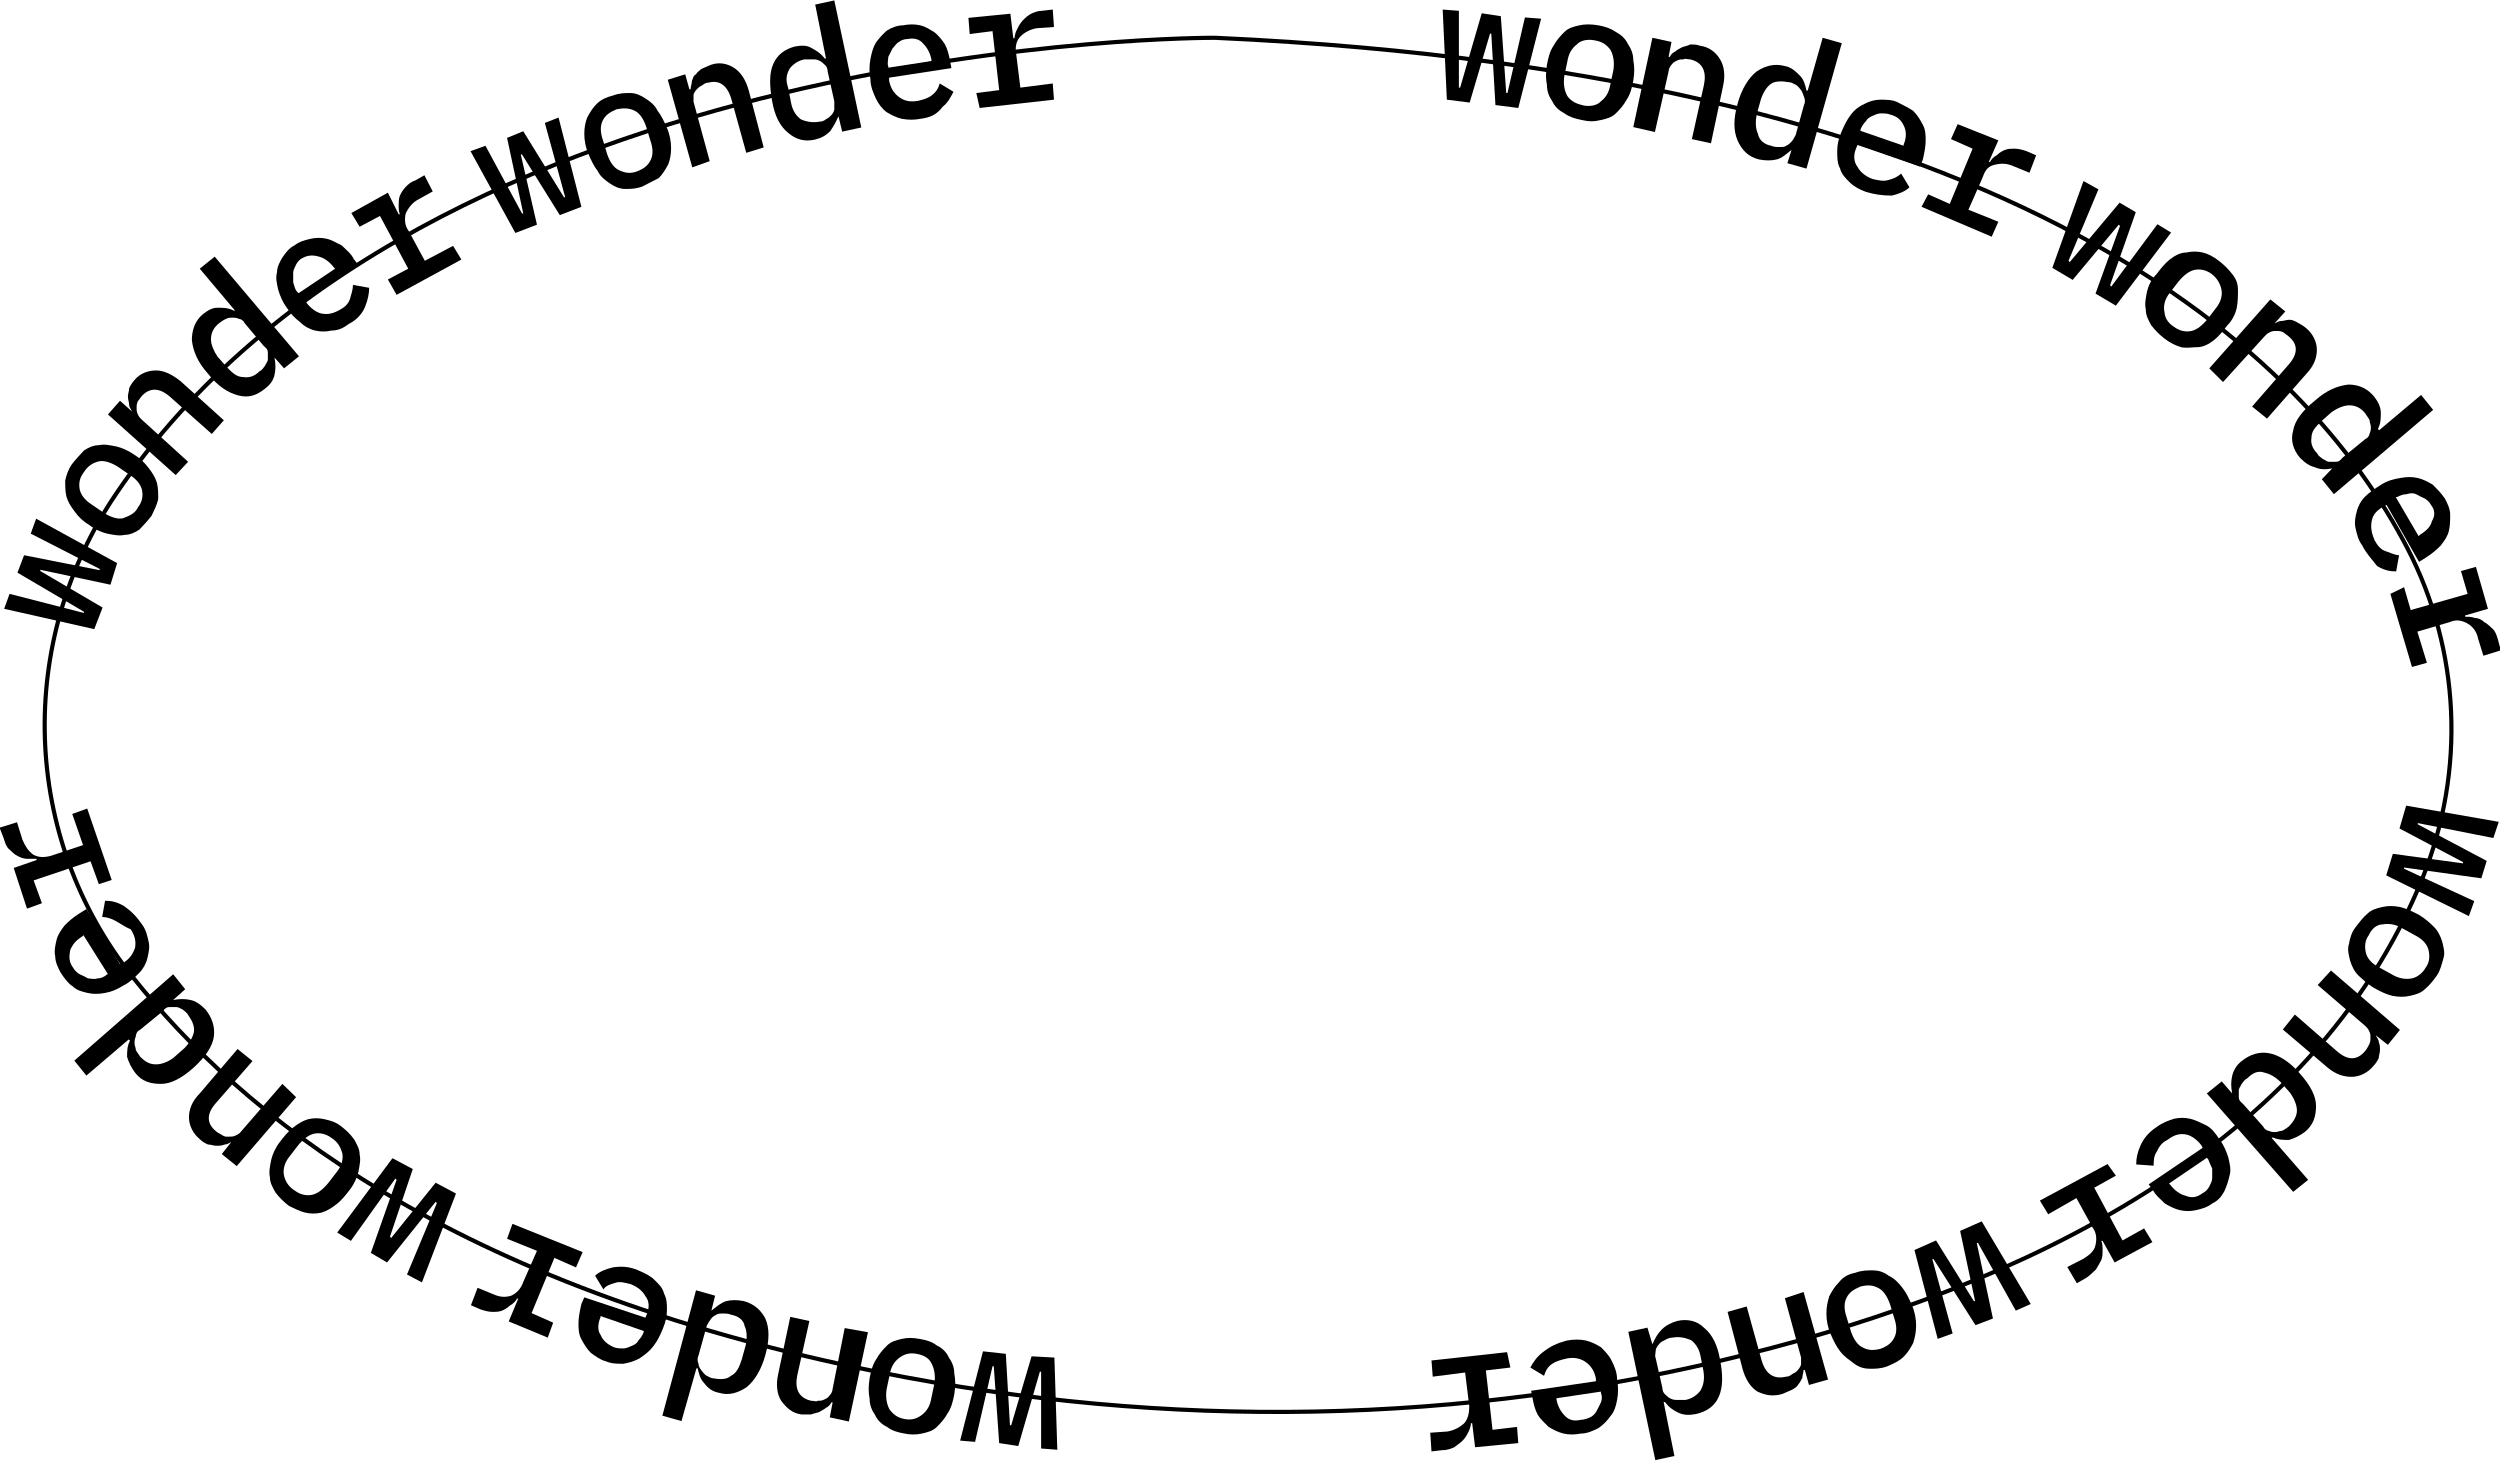 <?xml version="1.0" encoding="utf-8"?>
<!-- Generator: Adobe Illustrator 23.0.1, SVG Export Plug-In . SVG Version: 6.00 Build 0)  -->
<svg version="1.1" id="Слой_1" xmlns="http://www.w3.org/2000/svg" xmlns:xlink="http://www.w3.org/1999/xlink" x="0px" y="0px"
	 viewBox="0 0 602 352" style="enable-background:new 0 0 602 352;" xml:space="preserve">
<style type="text/css">
	.st0{fill:none;}
	.st1{fill:none;stroke:#000000;stroke-miterlimit:10;}
	.st2{fill:none;stroke:#000000;stroke-width:1.003;stroke-miterlimit:10;}
</style>
<ellipse id="motion" class="st0" cx="301" cy="175.3" rx="291.7" ry="164.5"/>
<path d="M1,146.6l1.3-3.6l17.9,4.6v-0.3l-16-9.4l1.6-4.2l18.2,3.6v-0.3l-16.6-8.5l1.3-3.6l19.5,10.7l-1.6,5.2l-16.9-3.6v0.3l15,8.8
	l-2,5.2L1,146.6z">
	
		<animateMotion  accumulate="none" additive="replace" calcMode="paced" dur="6s" fill="remove" repeatCount="indefinite" restart="always" rotate="auto-reverse">
		<!--             <mpath xlink:href="#motion"></mpath> -->
	</animateMotion>
</path>
<path d="M36.5,124.2c-1,1.3-2,2.3-2.9,3.3c-1,0.7-2.3,1.3-3.6,1.3c-1.3,0.3-2.6,0-4.2-0.3c-1.3-0.3-2.9-1-4.2-2
	c-1.6-1-2.6-1.9-3.6-3.3c-1-1.3-1.6-2.3-2-3.6c-0.3-1.3-0.3-2.6-0.3-3.9c0.3-1.3,0.7-2.6,1.6-3.9c1-1.3,2-2.3,2.9-3.3
	c1-0.7,2.3-1.3,3.6-1.3c1.3-0.3,2.6,0,4.2,0.3c1.3,0.3,2.9,1,4.2,1.9c1.6,1,2.6,2,3.6,3.3c1,1.3,1.6,2.3,2,3.6
	c0.3,1.3,0.3,2.6,0.3,3.9C37.8,121.6,37.1,122.9,36.5,124.2z M33.2,122.2c1-1.3,1.3-2.6,1-4.2c-0.3-1.3-1.3-2.6-2.9-3.6l-2.9-2
	c-1.6-1-3.3-1.6-4.6-1.3c-1.3,0.3-2.6,1-3.6,2.6c-1,1.3-1.3,2.6-1,4.2c0.3,1.3,1.3,2.6,2.9,3.6l2.9,2c1.6,1,3.3,1.6,4.6,1.3
	C31.3,124.2,32.6,123.5,33.2,122.2z"/>
<path d="M42.3,114.4L26,99.8l2.9-3.3l2.9,2.6c-0.3-0.7-0.7-1-0.7-1.6c0-0.6-0.3-1.3-0.3-2c0-0.7,0.3-1.3,0.3-2
	c0.3-0.7,0.7-1.3,1.3-2c1.3-1.6,3.3-2.3,5.2-2.3s3.9,1,5.9,2.6l10.4,9.4l-2.9,3.3L41,95.6c-2.6-2.3-4.9-2.3-6.8-0.3
	c-0.3,0.3-0.7,1-1,1.3c-0.3,0.7-0.3,1-0.3,1.6s0,1,0.3,1.6c0.3,0.7,0.7,1,1,1.3l11.1,10.1L42.3,114.4z"/>
<path d="M66.1,86.1c0.3,1.6,0.3,2.9,0,4.2c-0.3,1.3-1,2.3-2.3,3.3c-2,1.6-3.9,2.3-6.5,1.6C55,94.6,52.4,93,50.1,90
	c-2.6-2.9-3.6-5.5-3.9-8.1c0-2.3,0.7-4.6,2.6-6.2c1.3-1,2.3-1.6,3.6-1.6c1.3,0,2.6,0,3.9,0.7h0.3l-8.5-10.1l3.6-2.9L72,85.8
	l-3.6,2.9L66.1,86.1z M62.5,89.4c0.7-0.3,1-1,1.3-1.3c0.3-0.7,0.7-1,0.7-1.6c0-0.7,0-1,0-1.6c0-0.7-0.3-1-1-1.6l-4.6-5.5
	c-0.3-0.7-1-1-1.3-1c-0.7-0.3-1-0.3-1.6-0.3c-0.7,0-1,0-1.6,0.3c-0.7,0.3-1,0.6-1.6,1c-1.3,1-2,2.3-2,3.9c0,1.3,0.7,2.9,1.6,4.2
	l2.3,2.6c1.3,1.3,2.3,2.3,3.9,2.3C59.9,91,61.2,90.7,62.5,89.4z"/>
<path d="M84,78c-1.3,1-2.6,1.6-4.2,1.6c-1.3,0.3-2.6,0.3-3.9,0c-1.3-0.3-2.6-1-3.6-2c-1.3-1-2.3-2-3.3-3.6c-1-1.3-1.6-2.9-2-4.2
	c-0.3-1.3-0.7-2.9-0.3-4.2c0-1.3,0.7-2.6,1.3-3.6c0.7-1,1.6-2.3,2.9-2.9c1.3-1,2.6-1.3,3.9-1.6c1.3-0.3,2.6-0.3,3.9,0
	c1.3,0.3,2.3,1,3.6,1.6c1,1,2.3,2,2.9,3.3l1,1.3l-12.7,8.5l0.3,0.7c1,1.3,2.3,2.3,3.6,2.6c1.6,0.3,2.9,0,4.6-1
	c1.3-0.7,2-1.6,2.3-2.6c0.3-1,0.7-2.3,0.7-3.3l3.9,0.7c0,1.3-0.3,2.9-1,4.6C87.3,75.4,86,77,84,78z M72.9,62.1
	c-0.7,0.3-1.3,1-1.6,1.6c-0.3,0.7-0.7,1.3-0.7,2c0,0.7,0,1.3,0,2.3c0.3,0.7,0.3,1.6,1,2.3l0.3,0.3l8.8-5.9l-0.3-0.3
	c-1-1.3-2.3-2.3-3.6-2.6C75.5,61.4,74.2,61.4,72.9,62.1z"/>
<path d="M93.4,67.3l4.9-2.6L91.5,52l-4.9,2.6l-2-3.3l8.8-4.9l2.6,5.2h0.3C96,51,96,50.1,96,49.4c0-0.7,0-1.6,0.3-2.3
	c0.3-0.7,0.7-1.3,1.3-2c0.7-0.7,1.3-1.3,2.3-1.6l2.3-1.3l2,3.9l-3.6,2c-1.3,0.7-2.3,2-2.9,3.3c-0.3,1.3-0.3,2.9,0.7,4.2l3.9,7.2
	l6.8-3.6l2,3.3l-15.6,8.5L93.4,67.3z"/>
<path d="M113.3,36.4l3.6-1.3l8.8,16.3h0.3l-3.9-18.2l3.9-1.6l9.8,15.9h0.3l-4.9-17.9l3.3-1.3l5.5,21.5l-5.2,2l-9.1-14.6h-0.3
	l3.9,16.9l-5.2,2L113.3,36.4z"/>
<path d="M154.7,44.9c-1.6,0.6-2.9,0.6-4.2,0.6c-1.3,0-2.6-0.6-3.6-1.3c-1-0.7-2.3-1.6-2.9-2.9c-1-1.3-1.6-2.6-2.3-4.2
	c-0.7-1.6-1-3.3-1-4.9c0-1.6,0.3-2.9,0.7-3.9c0.7-1.3,1.3-2.3,2.3-3.3c1-1,2.3-1.6,3.9-2c1.6-0.6,2.9-0.6,4.2-0.6
	c1.3,0,2.6,0.6,3.6,1.3c1,0.6,2.3,1.6,2.9,2.9c1,1.3,1.6,2.6,2.3,4.2c0.7,1.6,1,3.3,1,4.9c0,1.6-0.3,2.9-0.7,3.9
	c-0.7,1.3-1.3,2.3-2.3,3.3C157.3,43.6,156,44.2,154.7,44.9z M153.3,41.3c1.6-0.6,2.6-1.3,3.3-2.6c0.7-1.3,0.7-2.9,0-4.9l-1-3.3
	c-0.7-2-1.6-3.3-2.9-3.9c-1.3-0.6-2.6-0.6-4.2-0.3c-1.6,0.7-2.6,1.3-3.3,2.6c-0.7,1.3-0.7,2.9,0,4.9l1,3.3c0.7,2,1.6,3.3,2.9,3.9
	C150.4,41.6,151.7,41.9,153.3,41.3z"/>
<path d="M166.7,40.3l-5.9-21.1l4.2-1.3l1,3.6h0.3c0-0.6,0.3-1.3,0.3-2c0.3-0.6,0.3-1.3,1-1.6c0.3-0.6,1-1,1.3-1.3
	c0.7-0.3,1.3-0.6,2.3-1c2-0.7,3.9-0.3,5.5,0.7c1.6,1,2.9,2.9,3.6,5.5l3.6,13.7l-4.2,1.3l-3.6-13c-1-3.3-2.9-4.6-5.5-3.9
	c-0.7,0-1,0.3-1.6,0.7c-0.7,0.3-1,0.7-1.3,1c-0.3,0.3-0.7,1-0.7,1.3c0,0.7,0,1,0,1.6l3.9,14.3L166.7,40.3z"/>
<path d="M201.9,28c-0.7,1.6-1.3,2.6-2,3.6c-1,1-2,1.6-3.6,2c-2.6,0.6-4.6,0-6.5-1.6c-2-1.6-3.3-4.2-3.9-7.8s-0.7-6.5,0.3-8.8
	c1-2.3,2.9-3.6,5.2-4.2c1.6-0.3,2.9-0.3,3.9,0.3c1.3,0.7,2.3,1.3,3.3,2.6h0.3l-2.6-13l4.6-1l6.5,30.6l-4.6,1L201.9,28z M197.3,29.3
	c0.7,0,1.3-0.3,1.6-0.6c0.7-0.3,1-0.7,1.3-1c0.3-0.3,0.7-1,0.7-1.3c0-0.7,0-1.3,0-2l-1.6-7.2c0-0.7-0.3-1.3-0.7-1.6
	c-0.3-0.3-0.7-0.7-1.3-1s-1-0.3-1.6-0.3c-0.7,0-1.3,0-2,0c-1.6,0.3-2.9,1.3-3.6,2.3c-0.7,1.3-1,2.6-0.3,4.6l0.7,3.6
	c0.3,1.6,1,2.9,2.3,3.9C194,29.3,195.7,29.6,197.3,29.3z"/>
<path d="M221.7,28.6c-1.6,0.3-2.9,0.3-4.6,0c-1.3-0.3-2.6-1-3.6-1.6c-1-0.7-2-2-2.6-3.3s-1.3-2.9-1.3-4.6c-0.3-1.6-0.3-3.3,0-4.9
	c0.3-1.6,0.7-2.9,1.3-3.9c0.7-1,1.6-2,2.6-2.9c1-0.7,2.6-1.3,3.9-1.3c1.6-0.3,2.9-0.3,4.2,0c1.3,0.3,2.3,1,3.3,1.6
	c1,0.7,2,2,2.6,2.9c0.7,1.3,1,2.6,1.3,4.2l0.3,1.6l-15,2.3v0.7c0.3,1.6,1,2.9,2.3,3.9c1.3,1,2.6,1.3,4.6,1c1.3-0.3,2.6-0.7,3.3-1.3
	c1-0.7,1.6-1.6,2-2.9l3.3,2c-0.7,1.3-1.3,2.6-2.6,3.6C225.6,27.6,224,28.3,221.7,28.6z M218.5,9.4c-0.7,0-1.6,0.3-2,0.7
	c-0.7,0.3-1,1-1.6,1.6c-0.3,0.7-0.7,1.3-1,2c0,0.7-0.3,1.6,0,2.3v0.3l10.4-1.6v-0.3c-0.3-1.6-1-2.9-2-3.9
	C221.4,9.4,220.1,9.1,218.5,9.4z"/>
<path d="M235.1,22.4l5.5-0.7L239,7.5l-5.5,0.7l-0.3-3.9l10.1-1l0.7,5.9h0.3c0-0.7,0.3-1.6,0.7-2.3c0.3-0.7,0.7-1.3,1.3-2
	c0.7-0.7,1-1,2-1.6c0.7-0.3,1.6-0.7,2.6-0.7l2.6-0.3l0.3,4.2l-4.2,0.3c-1.6,0.3-2.9,1-3.9,2c-1,1-1.3,2.6-1,4.2l1,8.1l7.8-1l0.3,3.9
	l-17.9,2L235.1,22.4z"/>
<path d="M347.4,2.3l3.9,0.3v18.5h0.3l5.2-17.9l4.6,0.7l1.3,18.5h0.3l4.2-18.2l3.9,0.3L365.6,26l-5.5-0.7l-1-17.2h-0.3l-4.9,16.6
	l-5.5-0.7L347.4,2.3z"/>
<path d="M380.9,28.9c-1.6-0.3-2.9-0.7-4.2-1.6c-1.3-0.7-2.3-1.6-2.9-2.9c-0.7-1-1.3-2.3-1.3-3.9c-0.3-1.6-0.3-2.9,0-4.9
	c0.3-1.6,0.7-3.3,1.6-4.6c0.7-1.3,1.6-2.3,2.6-3.3c1-1,2.3-1.3,3.6-1.6c1.3-0.3,2.9-0.3,4.6,0c1.6,0.3,2.9,0.7,4.2,1.6
	c1.3,0.7,2.3,1.6,2.9,2.9c0.7,1,1.3,2.3,1.3,3.9c0.3,1.6,0.3,2.9,0,4.9c-0.3,1.6-0.7,3.3-1.6,4.6c-0.7,1.3-1.6,2.3-2.6,3.3
	c-1,1-2.3,1.3-3.6,1.6C383.9,29.3,382.6,29.3,380.9,28.9z M381.3,25.4c1.6,0.3,3.3,0,4.2-1c1.3-1,2-2.3,2.3-4.2l0.7-3.3
	c0.3-2,0-3.6-0.7-4.9c-1-1.3-2-2-3.9-2.3c-1.6-0.3-3.3,0-4.2,1c-1.3,1-2,2.3-2.3,4.2l-0.7,3.3c-0.3,2,0,3.6,0.7,4.9
	C378.3,24.4,379.6,25,381.3,25.4z"/>
<path d="M393.3,30.6l4.6-21.5l4.6,1l-0.7,3.6h0.3c0.3-0.7,0.7-1,1.3-1.3c0.3-0.3,1-0.7,1.6-1c0.7-0.3,1.3-0.3,2-0.7
	c0.7,0,1.6,0,2.3,0.3c2.3,0.3,3.9,1.6,4.9,3.3c1,1.6,1.3,3.9,0.7,6.5l-2.9,13.7l-4.6-1l2.9-13c0.7-3.3-0.3-5.5-3.3-6.2
	c-0.7,0-1.3-0.3-1.6,0c-0.7,0-1,0-1.6,0.3c-0.7,0.3-1,0.6-1.3,1c-0.3,0.3-0.7,1-0.7,1.6l-3.3,14.6L393.3,30.6z"/>
<path d="M431.4,36.1c-1.3,1-2.3,2-3.6,2.3c-1.3,0.3-2.6,0.3-4.2,0c-2.6-0.6-4.2-2.3-5.2-4.6c-1-2.3-1-5.2,0-8.8
	c1-3.6,2.6-6.2,4.6-7.8c2-1.3,4.2-2,6.8-1.3c1.6,0.3,2.6,1.3,3.6,2.3c1,1,1.3,2.3,1.6,3.6h0.3l3.6-12.7l4.6,1.3L435,40.6l-4.6-1.3
	L431.4,36.1z M426.5,35.1c0.7,0.3,1.3,0.3,2,0.3s1.3,0,1.6-0.3c0.7-0.3,1-0.7,1.3-1c0.3-0.3,0.7-1,1-1.6l2-7.2c0.3-0.6,0.3-1.3,0-2
	c-0.3-0.7-0.3-1-0.7-1.6c-0.3-0.3-0.7-1-1.3-1.3c-0.7-0.3-1-0.6-1.6-0.6c-1.6-0.3-3.3-0.3-4.2,0.3c-1,0.6-2,2-2.6,3.9l-1,3.6
	c-0.3,1.6-0.3,3.3,0.3,4.6C423.6,33.8,424.9,34.8,426.5,35.1z"/>
<path d="M449.3,46.2c-1.6-0.6-2.9-1.3-3.9-2.3c-1-1-2-2-2.3-3.3c-0.7-1.3-0.7-2.6-0.7-4.2c0-1.6,0.3-2.9,1-4.6
	c0.7-1.6,1.3-2.9,2.3-4.2c1-1.3,2-2,3.3-2.6c1.3-0.7,2.6-1,3.9-1c1.3,0,2.9,0,4.2,0.7c1.3,0.7,2.6,1.3,3.6,2c1,1,1.6,2,2.3,3.3
	c0.7,1.3,0.7,2.6,0.7,3.9c0,1.3-0.3,2.9-0.7,4.6l-0.7,1.6l-15-5.2l-0.3,0.7c-0.7,1.6-0.7,3.3,0.3,4.6c0.7,1.3,2,2.3,3.6,2.9
	c1.3,0.3,2.6,0.6,3.6,0.3c1.3-0.3,2.3-0.7,3.3-1.6l2,3.3c-1,1-2.6,1.6-4.2,2C453.2,47.1,451.3,46.8,449.3,46.2z M455.2,27.6
	c-0.7-0.3-1.6-0.3-2.3-0.3c-0.7,0-1.3,0.3-2,0.6c-0.7,0.3-1.3,0.7-1.6,1.3c-0.7,0.7-1,1.3-1.3,2v0.3l10.4,3.6v-0.3
	c0.7-1.6,0.7-3.3,0-4.6C457.8,28.9,456.8,28,455.2,27.6z"/>
<path d="M464.3,46.8l5.2,2.3l5.5-13.3l-5.2-2.3l1.6-3.6l9.8,3.9l-2.3,5.2h0.3c0.3-0.7,1-1.3,1.6-1.6c0.7-0.7,1.3-1,2-1.3
	c0.7-0.3,1.6-0.3,2.3-0.3c1,0,2,0.3,2.9,0.6l2.3,1l-1.6,4.2l-3.9-1.6c-1.6-0.7-2.9-0.7-4.6-0.3s-2.3,1.6-2.9,3.3l-3.3,7.5l7.2,2.9
	l-1.6,3.6l-16.9-7.2L464.3,46.8z"/>
<path d="M501.7,43.6l3.6,2l-7.2,17.2l0.3,0.3l12-14.3l3.9,2.3l-6.2,17.6l0.3,0.3l11.1-15l3.3,2l-13.3,17.6l-4.9-2.9l5.9-16.3
	l-0.3-0.3l-11.1,13.3l-4.9-2.9L501.7,43.6z"/>
<path d="M521.3,81.6c-1.3-1-2.3-2-3.3-3.3c-0.7-1.3-1.3-2.3-1.3-3.9c-0.3-1.3,0-2.6,0.3-4.2c0.3-1.3,1-2.9,2.3-4.2
	c1-1.3,2-2.6,3.3-3.6c1.3-1,2.6-1.6,3.9-1.6c1.3-0.3,2.6-0.3,3.9,0c1.3,0.3,2.6,1,3.9,2c1.3,1,2.3,2,3.3,3.3c1,1.3,1.3,2.3,1.3,3.9
	c0,1.3,0,2.6-0.3,4.2c-0.3,1.3-1,2.9-2.3,4.2c-1,1.3-2,2.6-3.3,3.6c-1.3,1-2.6,1.6-3.9,1.6c-1.3,0-2.6,0.3-3.9,0
	C523.9,83.2,522.6,82.6,521.3,81.6z M523.5,78.7c1.3,1,2.9,1.3,4.2,1c1.3-0.3,2.6-1.3,3.9-2.9l2-2.6c1.3-1.6,1.6-3.3,1.3-4.6
	c-0.3-1.3-1-2.6-2.3-3.6c-1.3-1-2.9-1.3-4.2-1c-1.3,0.3-2.6,1.3-3.9,2.9l-2,2.6c-1.3,1.6-1.6,3.3-1.3,4.6
	C521.3,76.4,521.9,77.7,523.5,78.7z"/>
<path d="M532,88.7l14.7-16.6l3.6,2.9l-2.6,2.9c0.7-0.3,1-0.6,1.6-0.6s1.3-0.3,2-0.3s1.3,0.3,2,0.7s1.3,0.7,2,1.3
	c1.6,1.3,2.6,3.3,2.6,5.2c0,2-0.7,3.9-2.6,5.9l-9.4,10.7l-3.6-2.9l8.8-10.1c2.3-2.6,2.3-4.9,0-6.8c-0.3-0.3-1-0.7-1.3-1
	c-0.7-0.3-1-0.3-1.6-0.3c-0.7,0-1,0-1.6,0.3c-0.7,0.3-1,0.7-1.3,1L535.3,92L532,88.7z"/>
<path d="M561.6,112.8c-1.6,0.3-2.9,0.3-4.2-0.3c-1.3-0.3-2.3-1-3.6-2.3c-1.6-1.9-2.3-4.2-1.6-6.5c0.3-2.3,2.3-4.9,5.2-7.2
	c2.9-2.6,5.5-3.6,8.1-3.9c2.6,0,4.6,1,6.2,2.9c1,1.3,1.6,2.6,1.6,3.9c0,1.3,0,2.6-0.7,3.9l0.3,0.3l10.1-8.5l2.9,3.6L562,119
	l-2.9-3.6L561.6,112.8z M558,109.2c0.3,0.7,1,1,1.3,1.3c0.7,0.3,1,0.7,1.6,0.7s1,0,1.6,0c0.7,0,1-0.3,1.6-1l5.5-4.5
	c0.7-0.3,1-1,1-1.3c0.3-0.7,0.3-1,0.3-1.6s-0.3-1-0.3-1.6c-0.3-0.7-0.7-1-1-1.6c-1-1.3-2.3-2-3.9-2c-1.3,0-2.9,0.7-4.2,1.6l-2.6,2.3
	c-1.3,1.3-2.3,2.3-2.3,3.9C556.4,106.6,556.7,107.9,558,109.2z"/>
<path d="M568.8,131.3c-1-1.3-1.3-2.9-1.6-4.2c-0.3-1.3,0-2.9,0.3-3.9c0.3-1.3,1-2.6,2-3.6s2.3-1.9,3.9-2.9c1.6-1,2.9-1.3,4.6-1.6
	c1.6-0.3,2.9-0.3,4.2,0c1.3,0.3,2.6,1,3.6,1.6c1,1,2,2,2.9,3.3c0.7,1.3,1.3,2.6,1.3,3.9c0,1.3,0,2.6-0.3,3.9c-0.3,1.3-1,2.3-2,3.6
	c-1,1-2,1.9-3.6,2.9l-1.6,1l-7.8-13.7l-0.7,0.3c-1.6,1-2.6,1.9-2.9,3.6c-0.3,1.6,0,2.9,0.7,4.6c0.7,1.3,1.6,2.3,2.6,2.6
	c1,0.3,2.3,1,3.3,1l-0.7,3.9c-1.6,0-2.9-0.3-4.6-1.3C571.1,134.6,569.8,133.3,568.8,131.3z M585.4,121.6c-0.3-0.6-1-1.3-1.6-1.6
	c-0.7-0.3-1.3-0.6-2-1c-0.7-0.3-1.3-0.3-2.3,0c-0.7,0-1.6,0.3-2.3,0.7h-0.3l5.5,9.4l0.3-0.3c1.6-1,2.6-2,2.9-3.3
	C586.4,124.2,586.4,122.9,585.4,121.6z"/>
<path d="M578.9,141.4l1.6,5.5l13.7-3.9l-1.6-5.5l3.6-1l2.9,10.1l-5.5,1.6v0.3c0.7,0,1.6,0,2.3,0.3c0.7,0,1.6,0.3,2.3,1
	c0.7,0.3,1.3,1,2,1.6c0.7,0.6,1,1.6,1.3,2.6l0.7,2.6l-4.2,1.3l-1.3-4.2c-0.3-1.6-1.3-2.9-2.6-3.6s-2.6-1-4.2-0.3l-7.8,2.3l2.3,7.5
	l-3.6,1l-5.2-17.6L578.9,141.4z"/>
<path d="M601.7,197.9l-1.3,3.9l-18.2-3.6v0.3l16.6,8.8l-1.3,4.2l-18.6-2.6v0.3l16.9,7.8l-1.3,3.6l-19.9-9.8l1.6-5.2l16.9,2.3v-0.3
	l-15.3-8.1l1.6-5.5L601.7,197.9z"/>
<path d="M567.2,223.3c1-1.3,2-2.6,2.9-3.3c1-1,2.3-1.3,3.6-1.6c1.3-0.3,2.6-0.3,4.2,0c1.3,0.3,2.9,1,4.6,1.9c1.6,1,2.6,1.9,3.6,2.9
	s1.6,2.3,2,3.6c0.3,1.3,0.7,2.6,0.3,3.9s-0.7,2.9-1.6,4.2s-2,2.6-2.9,3.3c-1,1-2.3,1.3-3.6,1.6c-1.3,0.3-2.6,0.3-4.2,0
	c-1.3-0.3-2.9-1-4.6-2c-1.6-1-2.6-2-3.6-2.9c-1-1-1.6-2.3-2-3.6c-0.3-1.3-0.7-2.6-0.3-3.9C565.9,225.9,566.2,224.6,567.2,223.3z
	 M570.4,225.2c-1,1.3-1,2.9-0.7,4.2c0.3,1.3,1.3,2.6,3.3,3.6l2.9,1.6c1.6,1,3.3,1.3,4.9,1c1.3-0.3,2.6-1.3,3.3-2.6
	c1-1.3,1-2.9,0.7-4.2c-0.3-1.3-1.3-2.6-3.3-3.6l-2.9-1.6c-1.6-1-3.3-1.3-4.9-1C572.4,222.6,571.1,223.6,570.4,225.2z"/>
<path d="M561.3,233.7l16.6,14.3l-2.9,3.6l-2.9-2.3c0.3,0.7,0.7,1,0.7,1.6c0.3,0.7,0.3,1.3,0.3,2c0,0.6-0.3,1.3-0.3,1.9
	c-0.3,0.6-0.7,1.3-1.3,1.9c-1.3,1.6-3.3,2.6-5.2,2.6c-2,0-3.9-0.6-5.9-2.3l-10.7-9.1l2.9-3.6l10.1,8.8c2.6,2.3,4.9,2.3,6.8,0
	c0.3-0.3,0.7-1,1-1.6c0.3-0.7,0.3-1,0.3-1.6c0-0.7,0-1-0.3-1.6c-0.3-0.7-0.7-1-1-1.3l-11.4-9.8L561.3,233.7z"/>
<path d="M537.5,263.3c-0.3-1.6-0.3-2.9,0-4.2c0.3-1.3,1-2.6,2.3-3.6c2-1.6,4.2-2.3,6.5-1.9s4.9,1.9,7.5,4.9c2.6,2.9,3.9,5.5,3.9,7.8
	c0,2.6-0.7,4.6-2.6,6.2c-1.3,1-2.6,1.6-3.9,2c-1.3,0-2.6,0-3.9-0.6L547,274l8.8,10.1l-3.6,2.9l-20.8-23.7l3.6-2.9L537.5,263.3z
	 M541.1,259.7c-0.7,0.3-1,1-1.3,1.3c-0.3,0.7-0.7,1-0.7,1.6c0,0.7,0,1,0,1.6c0,0.7,0.3,1,1,1.6l4.9,5.5c0.3,0.7,1,1,1.3,1
	c0.7,0.3,1,0.3,1.6,0.3s1-0.3,1.6-0.3c0.7-0.3,1-0.6,1.6-1c1.3-1.3,2-2.6,2-3.9c0-1.3-0.7-2.9-1.6-4.2l-2.3-2.6
	c-1.3-1.3-2.6-2-3.9-2.3C543.7,257.7,542.4,258.4,541.1,259.7z"/>
<path d="M519.3,271.4c1.3-1,2.9-1.6,4.2-2c1.3-0.3,2.6-0.3,3.9,0c1.3,0.3,2.6,1,3.9,1.6c1.3,0.7,2.3,2,3.3,3.6c1,1.3,1.6,2.9,2,4.2
	c0.3,1.3,0.7,2.9,0.3,4.2c-0.3,1.3-0.7,2.6-1.3,3.9c-0.7,1.3-1.6,2.3-2.9,2.9c-1.3,1-2.6,1.3-3.9,1.6c-1.3,0.3-2.6,0.3-3.9,0
	c-1.3-0.3-2.6-1-3.6-1.6c-1-1-2.3-2-2.9-3.3l-1-1.3l13-8.8l-0.3-0.6c-1-1.3-2.3-2.3-3.6-2.6c-1.6-0.3-2.9,0-4.6,1.3
	c-1.3,0.6-2,1.6-2.6,2.9c-0.7,1-0.7,2.3-0.7,3.3l-4.2-0.3c0-1.6,0.3-2.9,1-4.5S517.3,272.7,519.3,271.4z M530.4,287.3
	c0.7-0.3,1.3-1,1.6-1.6c0.3-0.6,0.7-1.3,0.7-2c0-0.7,0-1.3,0-2.3c-0.3-0.6-0.7-1.6-1-2.3l-0.3-0.3l-9.1,6.2l0.3,0.3
	c1,1.3,2.3,2.3,3.6,2.6C527.8,288.6,529.1,288.3,530.4,287.3z"/>
<path d="M509.5,283.1l-5.2,2.9l6.8,12.7l5.2-2.9l2,3.3l-9.1,4.9l-2.9-5.2H506c0.3,0.6,0.3,1.6,0.3,2.3s0,1.6-0.3,2.3
	c-0.3,0.6-0.7,1.3-1.3,2.3c-0.7,0.6-1.3,1.3-2.3,2l-2.3,1.3l-2.3-3.9l3.9-2c1.6-1,2.6-1.9,2.9-3.3c0.3-1.3,0.3-2.9-0.7-4.2l-3.9-7.1
	l-6.8,3.9l-2-3.3l16.3-8.8L509.5,283.1z"/>
<path d="M489,314l-3.6,1.6l-9.1-16.3H476l3.9,18.2l-4.2,1.6l-10.1-15.9h-0.3l4.9,17.9l-3.6,1.3L461,301l5.2-2.3l9.1,14.6h0.3
	l-3.6-16.9l5.2-2.3L489,314z"/>
<path d="M446.7,306.5c1.6-0.6,2.9-0.6,4.2-0.6s2.6,0.3,3.9,1.3c1.3,0.6,2.3,1.6,3.3,2.9c1,1.3,1.6,2.6,2.3,4.2s1,3.3,1,4.9
	s-0.3,2.9-0.7,4.2c-0.7,1.3-1.3,2.3-2.3,3.3c-1,1-2.3,1.6-3.9,2.3c-1.6,0.6-2.9,0.6-4.2,0.6s-2.6-0.3-3.9-1.3
	c-1.3-1-2.3-1.6-3.3-2.9c-1-1.3-1.6-2.6-2.3-4.2c-0.7-1.6-1-3.3-1-4.9s0.3-2.9,0.7-4.2c0.7-1.3,1.3-2.3,2.3-3.3
	C443.8,307.5,445.1,306.8,446.7,306.5z M448,309.8c-1.6,0.7-2.6,1.3-3.3,2.6c-0.7,1.3-0.7,2.9,0,4.9l1,3.3c0.7,2,1.6,3.3,2.9,3.9
	c1.3,0.7,2.6,0.7,4.2,0.3c1.6-0.6,2.6-1.3,3.3-2.6c0.7-1.3,0.7-2.9,0-4.9l-1-3.3c-0.7-1.9-1.6-3.3-2.9-3.9
	C450.9,309.4,449.6,309.4,448,309.8z"/>
<path d="M434.3,311.1l5.9,21.1l-4.6,1.3l-1-3.6h-0.3c0,0.6-0.3,1.3-0.3,1.9c-0.3,0.6-0.7,1.3-1,1.6c-0.3,0.6-1,1-1.6,1.3
	c-0.7,0.3-1.3,0.6-2.3,1c-2.3,0.6-3.9,0.3-5.9-0.6c-1.6-1-2.9-2.9-3.6-5.5l-3.6-13.7l4.6-1.3l3.6,13c1,3.3,2.9,4.6,5.9,3.9
	c0.7,0,1-0.3,1.6-0.7c0.7-0.3,1-0.6,1.3-1c0.3-0.3,0.7-1,0.7-1.3c0-0.6,0-1,0-1.6l-3.9-14.3L434.3,311.1z"/>
<path d="M397.9,323.7c0.7-1.6,1.3-2.6,2.3-3.6c1-1,2.3-1.6,3.6-2c2.6-0.6,4.9,0,6.5,1.6c2,1.6,3.3,4.2,3.9,7.8
	c0.7,3.6,0.7,6.5-0.3,8.8c-1,2.3-2.9,3.6-5.5,4.2c-1.6,0.3-2.9,0.3-4.2-0.3c-1.3-0.6-2.3-1.3-3.3-2.6h-0.3l2.6,13l-4.6,1l-6.5-30.9
	l4.6-1L397.9,323.7z M402.7,322.1c-0.7,0-1.3,0.3-2,0.7c-0.7,0.3-1,0.6-1.3,1c-0.3,0.3-0.7,1-0.7,1.3c0,0.7-0.3,1.3,0,2l1.6,7.1
	c0,0.7,0.3,1.3,0.7,1.6c0.3,0.3,0.7,0.7,1.3,1c0.7,0.3,1,0.3,1.6,0.3c0.7,0,1.3,0,2,0c1.6-0.3,2.9-1.3,3.6-2.3
	c0.7-1.3,1-2.6,0.7-4.6l-0.7-3.6c-0.3-1.6-1-2.9-2.3-3.9C405.7,322.1,404.4,321.8,402.7,322.1z"/>
<path d="M377.3,322.8c1.6-0.3,3.3-0.3,4.6,0c1.3,0.3,2.6,1,3.6,1.6c1,1,2,2,2.6,3.3c0.7,1.3,1.3,2.9,1.3,4.5c0.3,1.6,0.3,3.3,0,4.9
	c-0.3,1.6-0.7,2.9-1.6,3.9c-0.7,1-1.6,2-2.9,2.9c-1.3,0.6-2.6,1.3-4.2,1.3c-1.6,0.3-2.9,0.3-4.2,0c-1.3-0.3-2.6-1-3.6-1.6
	c-1-1-2-1.9-2.6-2.9c-0.7-1.3-1-2.6-1.3-4.2l-0.3-1.6l15.6-2.3v-0.6c-0.3-1.6-1-2.9-2.3-3.9c-1.3-1-2.9-1.3-4.6-1
	c-1.3,0.3-2.6,0.6-3.6,1.3c-1,0.6-1.6,1.6-2,2.9l-3.3-2c0.7-1.3,1.6-2.6,2.9-3.6C373.4,324.1,375.1,323.4,377.3,322.8z M380.6,341.9
	c0.7,0,1.6-0.3,2.3-0.6s1.3-1,1.6-1.6c0.3-0.6,0.7-1.3,1-2c0.3-0.7,0.3-1.6,0-2.3v-0.3l-10.7,1.6v0.3c0.3,1.6,1,2.9,2,3.9
	C377.7,341.9,379,342.3,380.6,341.9z"/>
<path d="M363.7,329.3l-5.9,0.7l1.6,14.3l5.9-0.7l0.3,3.9l-10.4,1l-0.7-5.8h-0.3c0,0.6-0.3,1.6-0.7,2.3c-0.3,0.6-0.7,1.3-1.3,1.9
	c-0.7,0.7-1.3,1-2,1.6c-0.7,0.3-1.6,0.7-2.9,0.7l-2.6,0.3l-0.3-4.5l4.2-0.3c1.6-0.3,2.9-1,3.9-1.9c1-1,1.3-2.6,1.3-4.2l-1-8.1
	l-7.8,1l-0.3-3.9l18.2-2L363.7,329.3z"/>
<path d="M254.6,349.1l-3.9-0.3v-18.5h-0.3l-5.2,17.9l-4.6-0.7l-1.3-18.5H239l-4.2,18.2l-3.6-0.3l5.5-21.5l5.5,0.6l1,17.2h0.3
	l4.9-16.6l5.5,0.3L254.6,349.1z"/>
<path d="M221.4,322.4c1.6,0.3,2.9,0.6,4.2,1.6c1.3,0.6,2.3,1.6,2.9,2.9c0.7,1,1.3,2.3,1.3,3.9c0.3,1.6,0.3,2.9,0,4.9
	c-0.3,1.6-0.7,3.3-1.6,4.6c-0.7,1.3-1.6,2.3-2.6,3.3c-1,1-2.3,1.3-3.6,1.6c-1.3,0.3-2.9,0.3-4.2,0c-1.6-0.3-2.9-0.6-4.2-1.6
	c-1.3-0.6-2.3-1.6-2.9-2.9c-0.7-1-1.3-2.3-1.3-3.9c-0.3-1.6-0.3-2.9,0-4.9c0.3-1.6,0.7-3.3,1.6-4.6c0.7-1.3,1.6-2.3,2.6-3.3
	c1-1,2.3-1.3,3.6-1.6C218.5,322.1,219.8,322.1,221.4,322.4z M220.7,326c-1.6-0.3-2.9,0-4.2,1c-1.3,1-2,2.3-2.3,4.2l-0.7,3.3
	c-0.3,1.9,0,3.6,0.7,4.9c1,1.3,2,2,3.6,2.3c1.6,0.3,2.9,0,4.2-1c1.3-1,2-2.3,2.3-4.2l0.7-3.3c0.3-1.9,0-3.6-0.7-4.9
	C223.7,327,222.4,326.3,220.7,326z"/>
<path d="M209,320.8l-4.6,21.5l-4.6-1l0.7-3.6h-0.3c-0.3,0.6-0.7,1-1.3,1.3c-0.3,0.3-1,0.6-1.6,1c-0.7,0.3-1.3,0.3-2,0.6
	c-0.7,0-1.6,0-2.3,0c-2.3-0.3-3.6-1.6-4.9-3.3c-1-1.6-1.3-3.9-0.7-6.5l2.9-13.7l4.6,1l-2.9,13c-0.7,3.3,0.3,5.5,3.3,6.2
	c0.7,0,1.3,0.3,1.6,0c0.7,0,1,0,1.6-0.3c0.7-0.3,1-0.6,1.3-1c0.3-0.3,0.7-1,0.7-1.6l2.9-14.6L209,320.8z"/>
<path d="M171.3,315.6c1.3-1,2.3-1.9,3.6-2.3c1.3-0.3,2.6-0.3,4.2,0c2.6,0.7,4.2,2.3,5.2,4.2c1,2.3,1,5.2,0,8.8
	c-1,3.6-2.6,6.2-4.6,7.8c-2,1.3-4.2,2-6.5,1.3c-1.6-0.3-2.6-1-3.6-2.3c-1-1-1.3-2.3-1.6-3.6h-0.3l-3.6,12.7l-4.6-1.3l8.1-30.2
	l4.6,1.3L171.3,315.6z M176.1,316.6c-0.7-0.3-1.3-0.3-2-0.3s-1.3,0-1.6,0.3c-0.7,0.3-1,0.6-1.3,1s-0.7,1-1,1.6l-2,7.2
	c-0.3,0.6-0.3,1.3,0,2c0,0.6,0.3,1,0.7,1.6c0.3,0.3,0.7,1,1.3,1.3c0.7,0.3,1,0.6,1.6,0.6c1.6,0.3,3.3,0.3,4.2-0.6
	c1.3-0.6,2-2,2.6-3.9l1-3.6c0.3-1.6,0.3-3.3-0.3-4.5C179.1,317.9,177.8,316.9,176.1,316.6z"/>
<path d="M153.7,305.9c1.6,0.7,2.9,1.3,3.9,2.3c1,1,2,1.9,2.3,3.3c0.7,1.3,0.7,2.6,0.7,3.9c0,1.6-0.3,2.9-1,4.6s-1.3,2.9-2.3,4.2
	c-1,1.3-2,2-3.3,2.9c-1.3,0.7-2.3,1-3.9,1.3c-1.3,0-2.9,0-4.2-0.6c-1.3-0.3-2.6-1.3-3.6-2c-1-1-1.6-2-2.3-3.3s-0.7-2.6-0.7-3.9
	c0-1.3,0.3-2.9,0.7-4.6l0.7-1.6l14.7,4.9l0.3-0.7c0.7-1.6,0.7-3.3-0.3-4.5c-0.7-1.3-2-2.3-3.6-2.9c-1.3-0.3-2.6-0.7-3.6-0.3
	c-1,0.3-2.3,0.6-2.9,1.6l-2-3.3c1-1,2.6-1.6,4.2-2C149.4,304.9,151.4,304.9,153.7,305.9z M147.8,324.4c0.7,0.3,1.6,0.3,2.3,0.3
	s1.3-0.3,2-0.6s1.3-0.6,1.6-1.3c0.7-0.7,1-1.3,1.3-2v-0.3l-10.4-3.6v0.3c-0.7,1.6-0.7,3.3,0,4.2
	C145.2,322.8,146.2,323.7,147.8,324.4z"/>
<path d="M138.7,305.2l-5.2-2.3l-5.5,13.3l5.2,2.3l-1.3,3.6l-9.4-3.9l2.3-5.5h-0.3c-0.3,0.6-1,1.3-1.6,1.6c-0.7,0.6-1.3,1-2,1.3
	c-0.7,0.3-1.6,0.3-2.3,0.3c-1,0-2-0.3-2.9-0.6l-2.3-1l1.6-4.2l3.9,1.6c1.6,0.7,2.9,0.7,4.2,0.3c1.3-0.6,2.3-1.6,2.9-3.3l3.3-7.5
	l-7.2-2.9l1.3-3.6l16.9,6.8L138.7,305.2z"/>
<path d="M101.6,308.8l-3.6-1.9l7.2-17.2l-0.3-0.3l-11.7,14.6l-3.9-2.3l6.2-17.6l-0.3-0.3l-10.7,15l-3.3-2l13.3-17.9l4.9,2.6
	l-5.5,16.3l0.3,0.3l10.7-13.3l4.9,2.6L101.6,308.8z"/>
<path d="M82,271.1c1.3,1,2.3,1.9,3.3,3.3c0.7,1.3,1.3,2.3,1.3,3.6c0.3,1.3,0,2.6-0.3,4.2c-0.3,1.3-1,2.9-2,4.2c-1,1.3-2,2.6-3.3,3.6
	c-1.3,1-2.3,1.6-3.6,2c-1.3,0.3-2.6,0.3-3.9,0s-2.6-1-3.9-1.6c-1.3-1-2.3-2-3.3-3.3c-0.7-1.3-1.3-2.3-1.3-3.6
	c-0.3-1.3,0-2.6,0.3-4.2c0.3-1.3,1-2.9,2-4.2c1-1.3,2-2.6,3.3-3.6c1.3-1,2.3-1.6,3.6-2c1.3-0.3,2.6-0.3,3.9,0
	C79.4,269.8,80.7,270.1,82,271.1z M79.8,274c-1.3-1-2.9-1.3-4.2-1c-1.3,0.3-2.6,1.3-3.9,2.9l-2,2.6c-1.3,1.6-1.6,3.3-1.3,4.6
	c0.3,1.3,1,2.6,2.6,3.6c1.3,1,2.9,1.3,4.2,1c1.3-0.3,2.6-1.3,3.9-2.9l2-2.6c1.3-1.6,1.6-3.3,1.3-4.6C82,276.3,81.4,275,79.8,274z"/>
<path d="M71.3,264.2L57,280.8l-3.6-2.9l2.3-2.9c-0.7,0.3-1,0.6-1.6,0.6c-0.7,0.3-1.3,0.3-2,0.3c-0.7,0-1.3-0.3-2-0.3
	c-0.7-0.3-1.3-0.6-2-1.3c-1.6-1.3-2.6-3.3-2.6-5.2c0-1.9,0.7-3.9,2.6-5.8l9.1-10.7l3.6,2.9l-8.8,10.1c-2.3,2.6-2.3,4.9,0,6.8
	c0.3,0.3,1,0.6,1.6,1s1,0.3,1.6,0.3s1,0,1.6-0.3c0.7-0.3,1-0.6,1.3-1L68,261L71.3,264.2z"/>
<path d="M41.7,240.8c1.6-0.3,2.9-0.3,4.2,0c1.3,0.3,2.3,1,3.6,2.3c1.6,2,2.3,4.2,2,6.5c-0.3,2.3-2,4.9-4.9,7.5
	c-2.9,2.6-5.5,3.9-7.8,3.9c-2.6,0-4.6-0.6-6.2-2.6c-1-1.3-1.6-2.6-2-3.9c0-1.3,0-2.6,0.7-3.9l-0.3-0.3L20.8,259l-2.9-3.6l23.8-20.8
	l2.9,3.6L41.7,240.8z M45.3,244.4c-0.3-0.6-1-1-1.3-1.3c-0.7-0.3-1-0.6-1.6-0.6c-0.7,0-1,0-1.6,0c-0.7,0-1,0.3-1.6,1l-5.5,4.5
	c-0.7,0.3-1,1-1,1.6c-0.3,0.7-0.3,1-0.3,1.6c0,0.7,0.3,1,0.3,1.6c0.3,0.7,0.7,1,1,1.6c1.3,1.3,2.3,1.9,3.9,1.9
	c1.3,0,2.9-0.6,4.2-1.6l2.6-2.3c1.3-1.3,2-2.6,2.3-3.9C46.9,247,46.2,245.7,45.3,244.4z"/>
<path d="M34.2,222.6c1,1.3,1.3,2.9,1.6,4.2c0.3,1.3,0,2.6-0.3,3.9c-0.3,1.3-1,2.6-2,3.6c-1,1-2.3,2.3-3.6,2.9
	c-1.6,1-2.9,1.6-4.6,1.9c-1.6,0.3-2.9,0.3-4.2,0c-1.3-0.3-2.6-0.6-3.6-1.6c-1-0.6-2-1.9-2.9-3.3c-0.7-1.3-1.3-2.6-1.3-3.9
	c-0.3-1.3,0-2.6,0.3-3.9c0.3-1.3,1-2.3,2-3.6c1-1,2-1.9,3.6-2.9l1.6-1l8.1,13.3l0.7-0.3c1.6-1,2.3-2,2.9-3.6c0.3-1.6,0-2.9-1-4.5
	c-1.6-0.7-2.3-1.3-3.6-2c-1-0.6-2.3-1-3.3-1l0.7-3.9c1.6,0,2.9,0.3,4.6,1.3C31.6,219.4,32.9,220.7,34.2,222.6z M17.6,233
	c0.3,0.6,1,1.3,1.6,1.6c0.7,0.3,1.3,0.6,2,1c0.7,0,1.3,0.3,2.3,0c0.7,0,1.6-0.3,2.3-1H26l-5.9-9.4l-0.3,0.3c-1.6,1-2.3,1.9-2.9,3.3
	C16.6,230.4,16.6,231.7,17.6,233z"/>
<path d="M23.8,212.9l-2-5.5l-13.7,4.6l2,5.5l-3.6,1.3L3.3,209l5.5-1.9v-0.3c-0.7,0-1.6,0-2.3,0s-1.6-0.3-2.3-0.7
	c-0.7-0.3-1.3-1-2-1.6c-0.7-0.6-1-1.6-1.3-2.6l-1-2.6l4.2-1.3l1.3,4.2c0.7,1.6,1.3,2.6,2.6,3.6c1.3,0.7,2.6,0.7,4.2,0.3l7.8-2.6
	l-2.6-7.5l3.6-1.3l5.9,17.2L23.8,212.9z"/>
<path class="st2" d="M579.7,132c-24-46.2-92.4-114.1-287.1-122.9c0,0-189.8-1-264.7,109.9c-24.1,35.6-22.8,82.5,4,116.2
	c25.9,32.6,76.3,74.5,179.7,95.2c69.2,13.9,140.7,12.9,209.1-4.3C486,309.8,556.9,277,583.4,211.3
	C593.7,185.5,592.5,156.7,579.7,132z" fill="red"/>
</svg>

